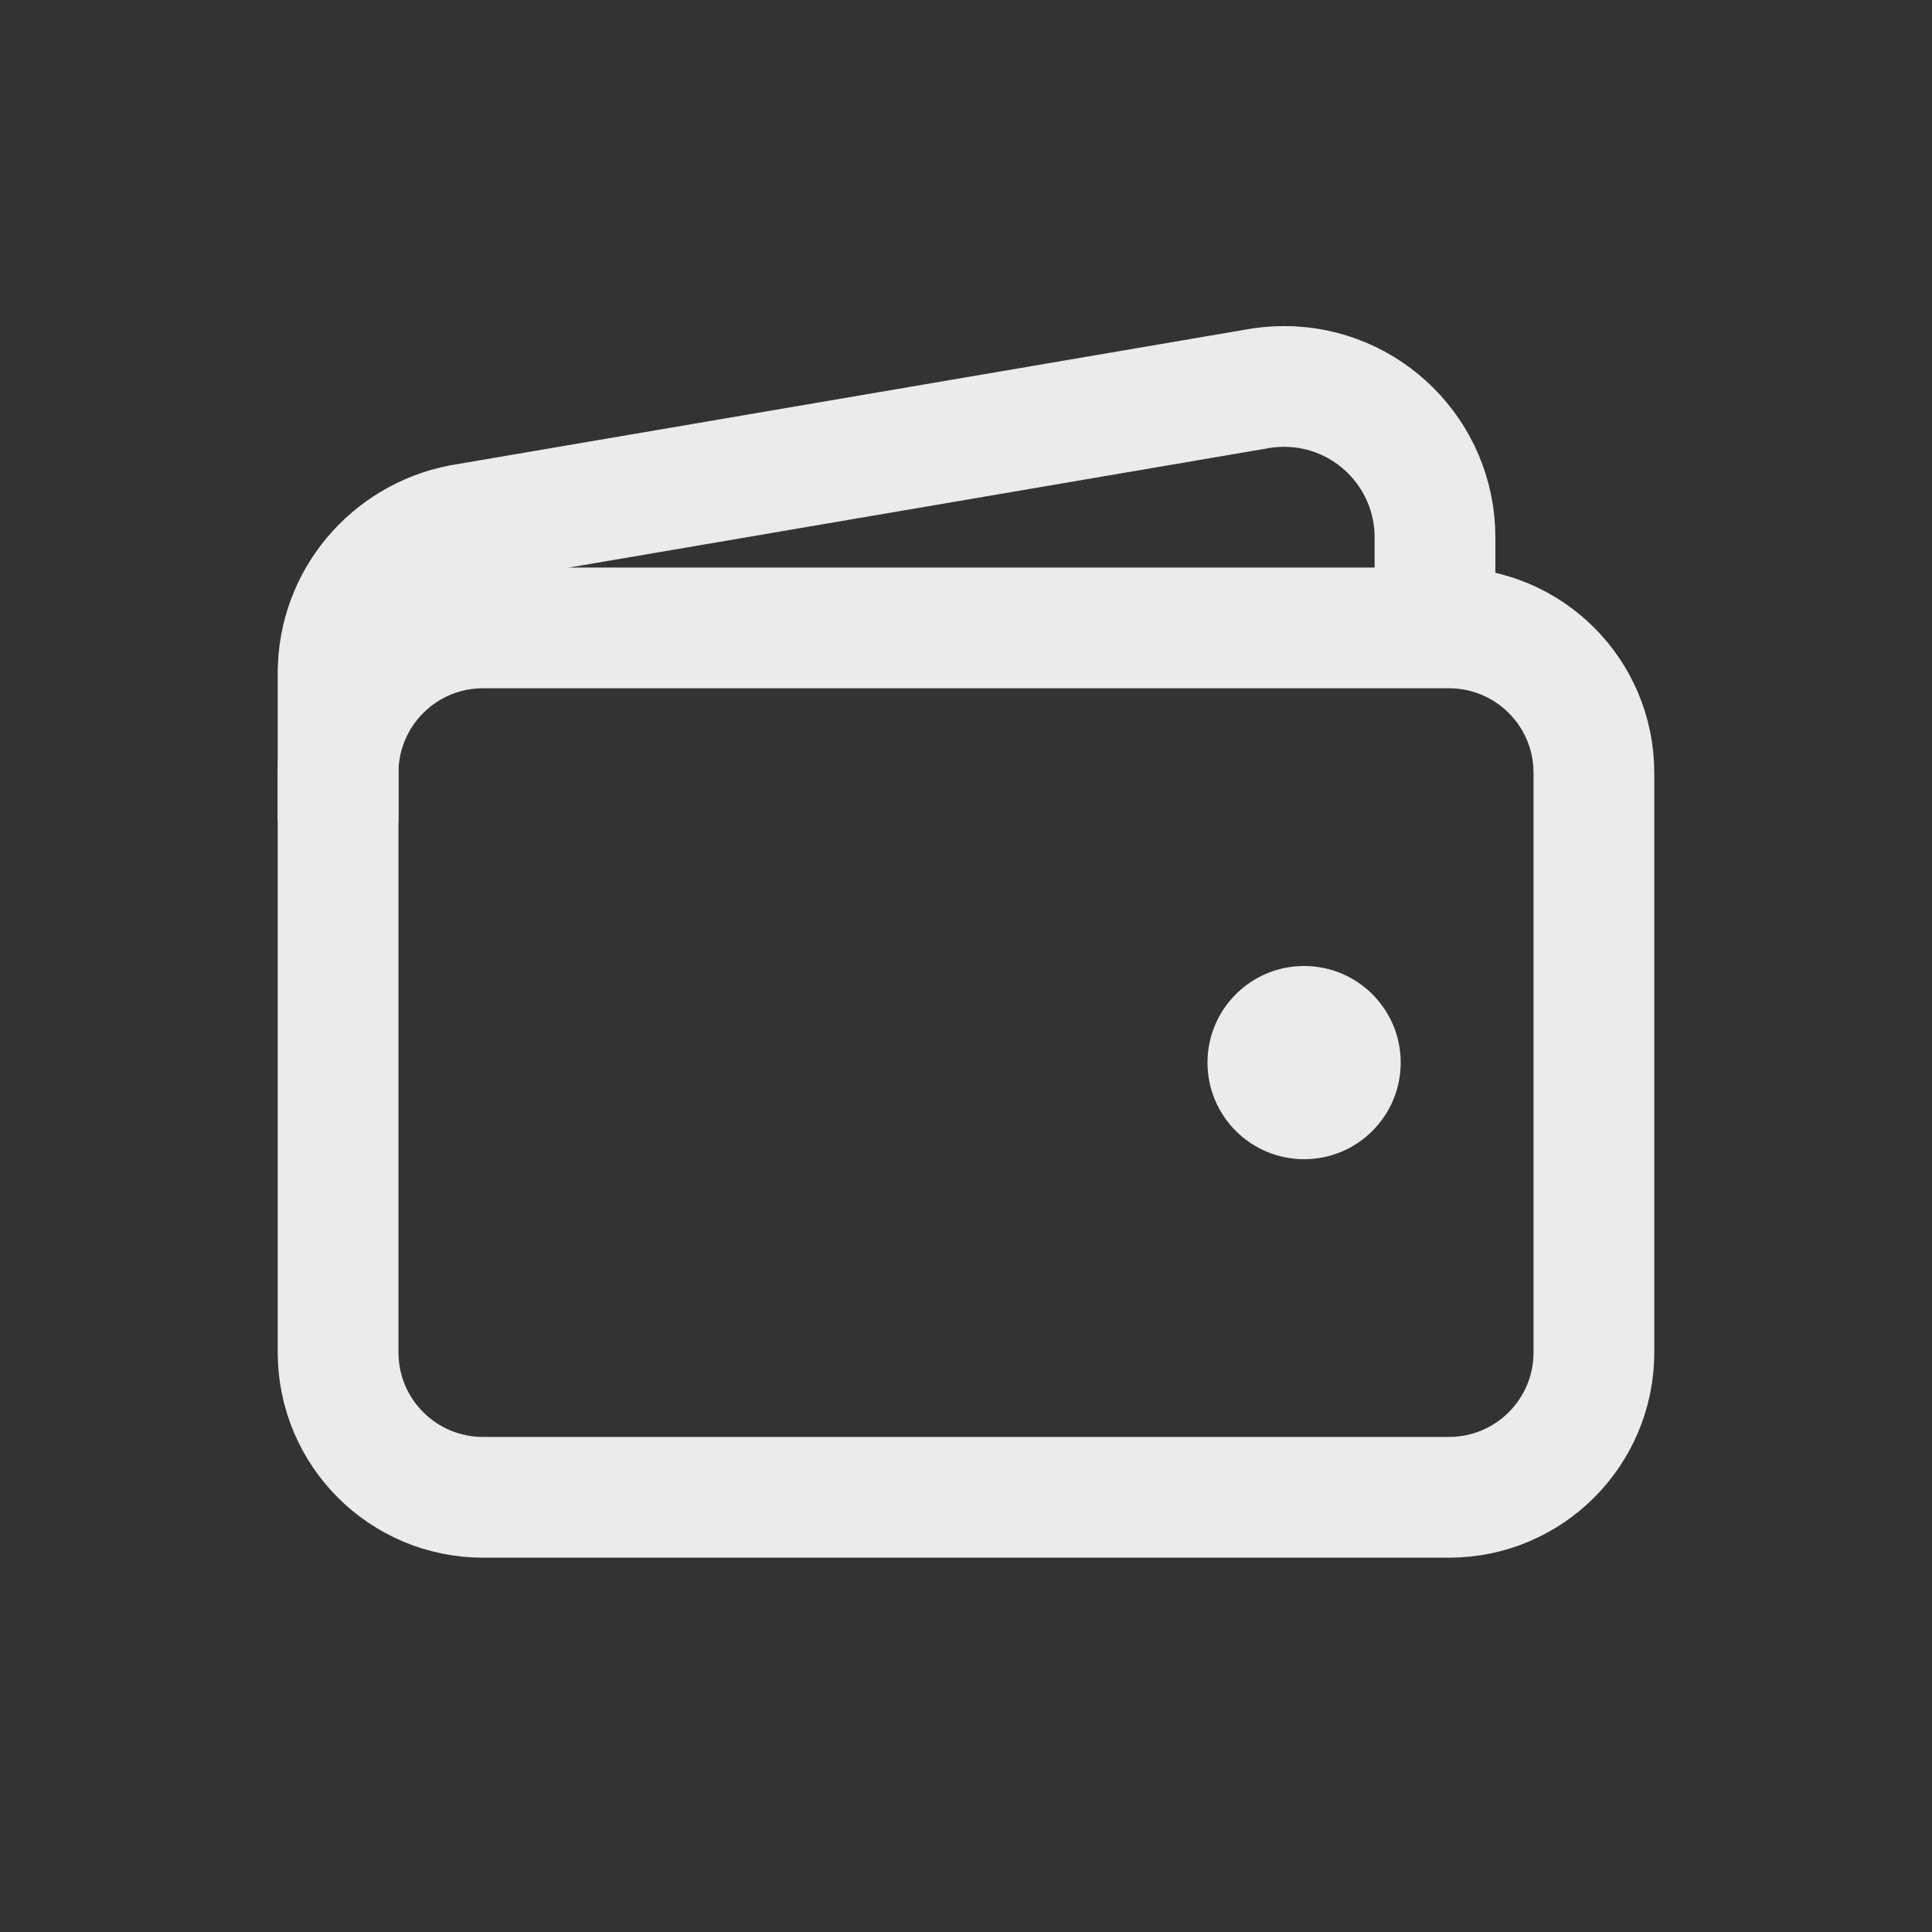 <!-- Generated by IcoMoon.io -->
<svg version="1.1" xmlns="http://www.w3.org/2000/svg" width="40" height="40" viewBox="0 0 40 40">
<rect x="0" y="0" width="40" height="40" fill="#333333" stroke="none"/>
<title>io-wallet-outline</title>
<path fill="none" stroke-linejoin="round" stroke-linecap="butt" stroke-miterlimit="4" stroke-width="2.5" stroke="#ebebeb" d="M10 13h20c1.657 0 3 1.343 3 3v12c0 1.657-1.343 3-3 3h-20c-1.657 0-3-1.343-3-3v-12c0-1.657 1.343-3 3-3z"></path>
<path fill="none" stroke-linejoin="round" stroke-linecap="butt" stroke-miterlimit="4" stroke-width="2.5" stroke="#ebebeb" d="M29.71 13v-1.875c-0.001-1.725-1.399-3.124-3.125-3.124-0.207 0-0.409 0.020-0.605 0.058l0.020-0.003-16.46 2.809c-1.456 0.285-2.54 1.551-2.54 3.070 0 0.001 0 0.001 0 0.002v-0 3.063"></path>
<path fill="#ebebeb" d="M27 24c-1.105 0-2-0.895-2-2s0.895-2 2-2c1.105 0 2 0.895 2 2v0c0 1.105-0.895 2-2 2v0z"></path>
</svg>
